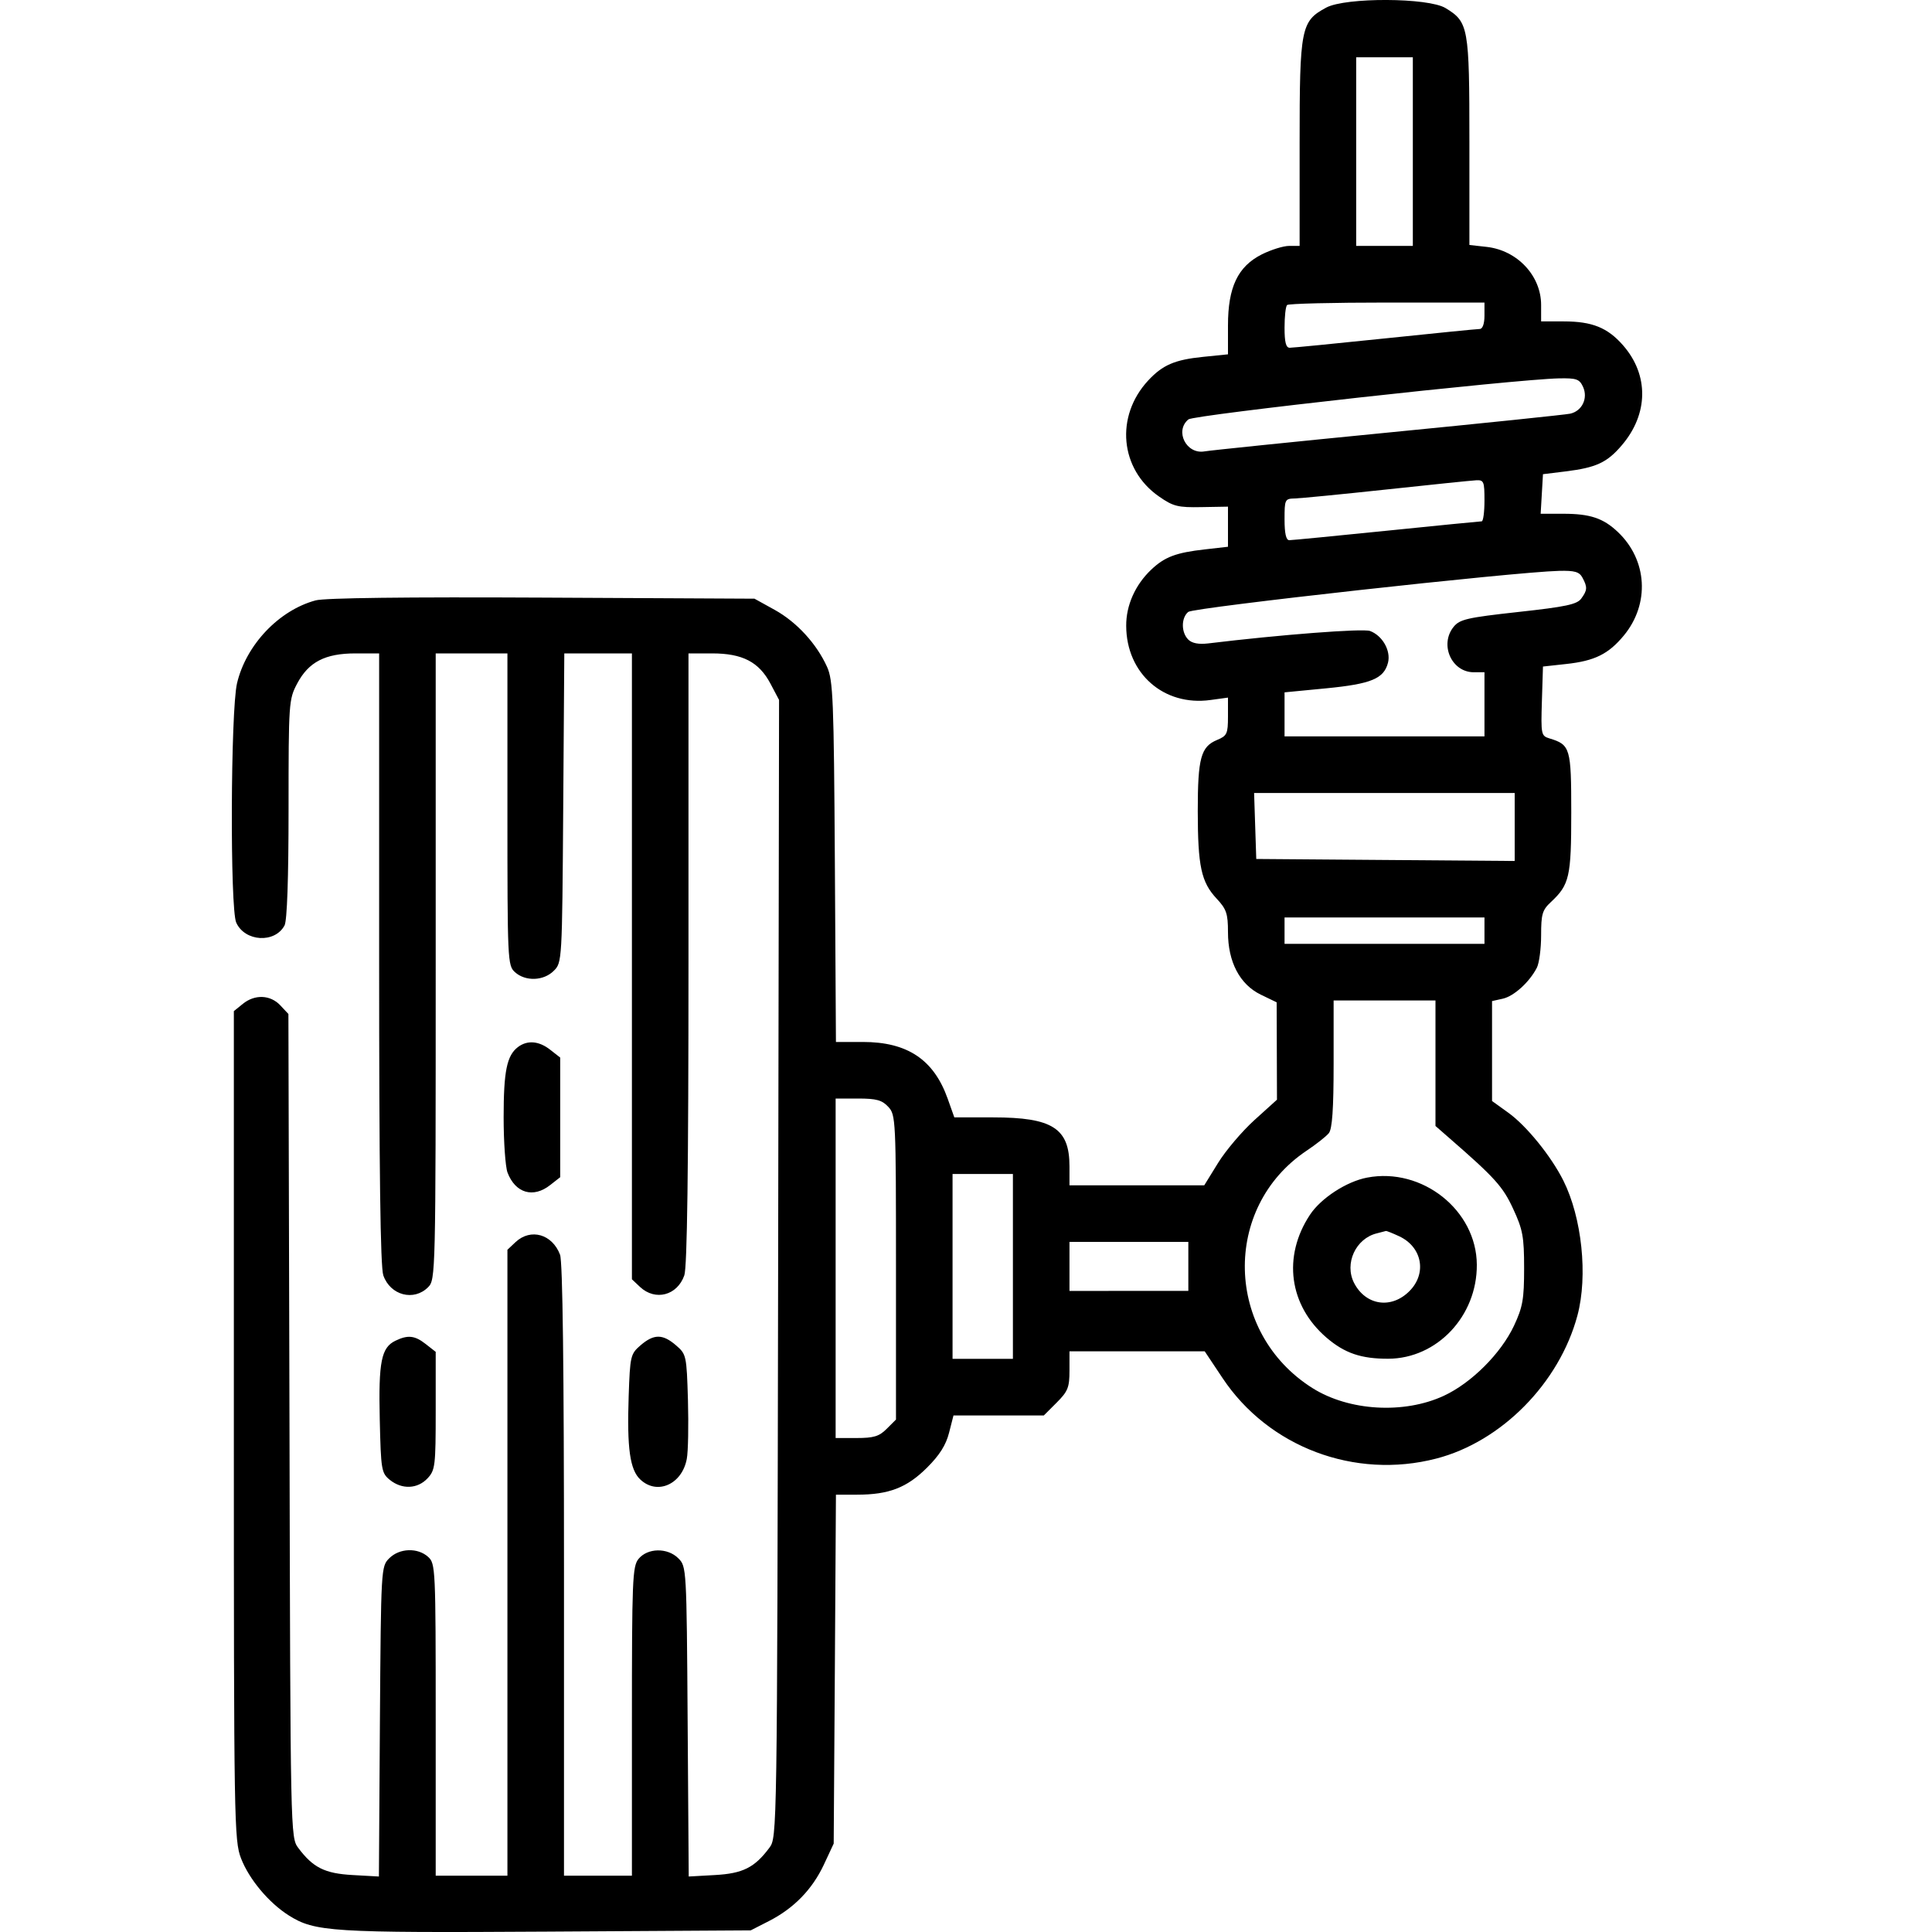 <svg width="100" height="100" viewBox="0 0 19 25" fill="none" xmlns="http://www.w3.org/2000/svg">
<path fill-rule="evenodd" clip-rule="evenodd" d="M14.162 0.098C13.834 0.274 13.817 0.36 13.817 1.851V3.182H13.681C13.606 3.182 13.447 3.232 13.327 3.292C13.017 3.449 12.89 3.716 12.89 4.211V4.585L12.566 4.618C12.201 4.655 12.044 4.723 11.858 4.923C11.427 5.387 11.491 6.073 11.998 6.425C12.182 6.553 12.242 6.568 12.547 6.562L12.89 6.556V6.815V7.075L12.592 7.109C12.218 7.151 12.071 7.206 11.897 7.371C11.69 7.567 11.571 7.833 11.573 8.099C11.575 8.715 12.059 9.141 12.663 9.058L12.89 9.027V9.272C12.89 9.495 12.877 9.522 12.749 9.575C12.539 9.662 12.499 9.809 12.499 10.495C12.5 11.211 12.543 11.414 12.744 11.629C12.87 11.764 12.89 11.822 12.89 12.062C12.89 12.448 13.043 12.739 13.315 12.871L13.52 12.97L13.522 13.6L13.524 14.23L13.232 14.494C13.072 14.639 12.86 14.889 12.762 15.048L12.583 15.338H11.711H10.839V15.092C10.839 14.6 10.619 14.459 9.852 14.459H9.349L9.263 14.217C9.083 13.711 8.742 13.483 8.166 13.483H7.817L7.803 11.152C7.79 9.045 7.78 8.802 7.702 8.629C7.566 8.329 7.31 8.05 7.025 7.892L6.763 7.747L4.016 7.733C2.259 7.724 1.202 7.737 1.084 7.769C0.609 7.897 0.184 8.345 0.067 8.842C-0.016 9.197 -0.025 11.76 0.057 11.939C0.17 12.187 0.557 12.209 0.682 11.975C0.715 11.913 0.734 11.368 0.734 10.467C0.734 9.093 0.737 9.05 0.845 8.846C0.993 8.566 1.207 8.455 1.6 8.455H1.906V12.402C1.906 15.157 1.922 16.395 1.96 16.503C2.05 16.762 2.355 16.842 2.54 16.656C2.636 16.56 2.638 16.493 2.638 12.506V8.455H3.102H3.566V10.473C3.566 12.434 3.568 12.494 3.664 12.58C3.799 12.702 4.035 12.694 4.166 12.562C4.273 12.456 4.274 12.44 4.288 10.455L4.302 8.455H4.739H5.177V12.505V16.554L5.283 16.654C5.481 16.838 5.764 16.763 5.855 16.503C5.892 16.395 5.909 15.157 5.909 12.402V8.455H6.215C6.607 8.455 6.821 8.565 6.97 8.847L7.081 9.057L7.069 16.417C7.056 23.764 7.056 23.776 6.955 23.911C6.764 24.167 6.612 24.243 6.251 24.263L5.912 24.282L5.898 22.277C5.885 20.289 5.883 20.27 5.778 20.165C5.638 20.024 5.379 20.029 5.262 20.173C5.184 20.27 5.177 20.444 5.177 22.275V24.271H4.737H4.298V20.32C4.298 17.705 4.281 16.324 4.247 16.236C4.146 15.969 3.868 15.89 3.672 16.072L3.566 16.172V20.221V24.271H3.102H2.638V22.253C2.638 20.292 2.635 20.232 2.54 20.146C2.405 20.024 2.169 20.032 2.037 20.164C1.931 20.27 1.93 20.286 1.916 22.277L1.903 24.282L1.564 24.263C1.202 24.243 1.05 24.167 0.859 23.911C0.759 23.777 0.758 23.743 0.746 18.448L0.732 13.121L0.627 13.009C0.498 12.872 0.297 12.864 0.142 12.99L0.026 13.084V18.446C0.026 23.588 0.03 23.817 0.119 24.047C0.223 24.317 0.478 24.622 0.736 24.785C1.074 24.998 1.282 25.012 4.078 24.995L6.714 24.979L6.949 24.859C7.272 24.694 7.51 24.45 7.661 24.128L7.788 23.856L7.803 21.599L7.817 19.341H8.09C8.502 19.341 8.735 19.251 8.995 18.992C9.158 18.83 9.241 18.698 9.281 18.539L9.338 18.316H9.922H10.507L10.673 18.15C10.819 18.004 10.839 17.953 10.839 17.735V17.486H11.714H12.589L12.819 17.831C13.414 18.726 14.531 19.147 15.585 18.874C16.429 18.656 17.178 17.896 17.412 17.022C17.549 16.509 17.47 15.755 17.229 15.275C17.07 14.959 16.753 14.568 16.518 14.399L16.307 14.247V13.6V12.954L16.446 12.923C16.59 12.891 16.791 12.709 16.887 12.522C16.917 12.463 16.942 12.275 16.942 12.103C16.942 11.83 16.957 11.776 17.068 11.673C17.309 11.448 17.332 11.347 17.332 10.515C17.332 9.678 17.32 9.637 17.05 9.555C16.942 9.522 16.939 9.503 16.952 9.073L16.966 8.625L17.267 8.592C17.636 8.552 17.814 8.463 18.012 8.224C18.351 7.814 18.318 7.246 17.934 6.883C17.746 6.705 17.575 6.648 17.229 6.648H16.936L16.951 6.392L16.966 6.136L17.259 6.1C17.654 6.051 17.795 5.986 17.985 5.763C18.332 5.358 18.339 4.852 18.001 4.467C17.801 4.239 17.601 4.159 17.236 4.159H16.942V3.946C16.942 3.568 16.634 3.24 16.239 3.195L16.014 3.17V1.831C16.014 0.35 16.002 0.285 15.706 0.105C15.483 -0.032 14.412 -0.036 14.162 0.098ZM15.282 1.962V3.182H14.916H14.549V1.962V0.741H14.916H15.282V1.962ZM16.209 4.085C16.209 4.189 16.185 4.256 16.148 4.257C16.115 4.257 15.563 4.312 14.922 4.379C14.28 4.446 13.726 4.5 13.689 4.5C13.64 4.5 13.622 4.428 13.622 4.24C13.622 4.097 13.636 3.965 13.655 3.947C13.672 3.929 14.255 3.915 14.948 3.915H16.209V4.085ZM17.485 5.007C17.551 5.154 17.472 5.319 17.318 5.353C17.259 5.366 16.199 5.476 14.964 5.597C13.729 5.718 12.659 5.828 12.586 5.841C12.351 5.882 12.197 5.577 12.378 5.427C12.45 5.368 16.595 4.909 17.174 4.896C17.401 4.892 17.438 4.905 17.485 5.007ZM16.209 6.477C16.209 6.625 16.193 6.746 16.173 6.746C16.152 6.746 15.598 6.801 14.94 6.868C14.282 6.935 13.716 6.99 13.683 6.99C13.642 6.99 13.622 6.904 13.622 6.722C13.622 6.462 13.626 6.453 13.756 6.45C13.83 6.448 14.363 6.396 14.94 6.334C15.517 6.272 16.039 6.218 16.099 6.215C16.201 6.209 16.209 6.23 16.209 6.477ZM17.477 7.475C17.543 7.598 17.541 7.637 17.461 7.746C17.406 7.821 17.26 7.852 16.646 7.919C15.984 7.992 15.889 8.014 15.81 8.111C15.624 8.341 15.783 8.699 16.071 8.699H16.209V9.114V9.529H14.916H13.622V9.244V8.959L14.16 8.907C14.745 8.85 14.908 8.782 14.961 8.574C14.999 8.42 14.89 8.226 14.729 8.165C14.638 8.13 13.562 8.213 12.632 8.326C12.51 8.34 12.424 8.324 12.376 8.276C12.283 8.183 12.283 7.995 12.376 7.918C12.445 7.861 16.595 7.401 17.172 7.387C17.377 7.382 17.436 7.399 17.477 7.475ZM16.6 10.701V11.141L14.928 11.128L13.256 11.115L13.242 10.688L13.228 10.261H14.914H16.6V10.701ZM16.209 12.043V12.213H14.916H13.622V12.043V11.872H14.916H16.209V12.043ZM15.575 13.758V14.57L15.749 14.722C16.342 15.238 16.448 15.354 16.581 15.644C16.705 15.911 16.722 16.004 16.722 16.412C16.722 16.813 16.704 16.913 16.591 17.155C16.422 17.514 16.041 17.895 15.684 18.061C15.167 18.301 14.454 18.259 13.982 17.961C12.85 17.246 12.81 15.626 13.906 14.891C14.032 14.807 14.162 14.704 14.195 14.663C14.239 14.609 14.257 14.35 14.257 13.766V12.946H14.916H15.575V13.758ZM3.702 13.549C3.558 13.659 3.517 13.861 3.517 14.459C3.517 14.778 3.54 15.099 3.567 15.172C3.669 15.44 3.9 15.508 4.12 15.334L4.249 15.233V14.459V13.685L4.12 13.584C3.974 13.469 3.824 13.457 3.702 13.549ZM8.494 14.322C8.591 14.426 8.594 14.484 8.594 16.399V18.369L8.474 18.489C8.376 18.587 8.306 18.608 8.083 18.608H7.813V16.412V14.215H8.104C8.34 14.215 8.413 14.235 8.494 14.322ZM10.107 16.387V17.583H9.717H9.326V16.387V15.191H9.717H10.107V16.387ZM14.691 15.238C14.425 15.288 14.093 15.504 13.951 15.719C13.594 16.259 13.68 16.893 14.166 17.31C14.401 17.511 14.614 17.583 14.964 17.582C15.595 17.58 16.114 17.03 16.11 16.366C16.107 15.661 15.403 15.102 14.691 15.238ZM15.109 15.999C15.404 16.139 15.466 16.48 15.237 16.708C15.003 16.942 14.673 16.893 14.522 16.602C14.393 16.351 14.542 16.025 14.818 15.959C14.872 15.945 14.923 15.932 14.933 15.929C14.942 15.926 15.021 15.958 15.109 15.999ZM12.377 16.387V16.704L11.608 16.704L10.839 16.705V16.387V16.07L11.608 16.07H12.377V16.387ZM2.117 17.349C1.934 17.437 1.897 17.62 1.914 18.364C1.929 19.024 1.936 19.061 2.045 19.15C2.202 19.276 2.402 19.268 2.532 19.13C2.631 19.024 2.638 18.97 2.638 18.255V17.493L2.509 17.392C2.368 17.281 2.278 17.271 2.117 17.349ZM5.29 17.407C5.159 17.52 5.153 17.544 5.135 18.067C5.112 18.741 5.151 19.021 5.287 19.146C5.505 19.35 5.826 19.207 5.887 18.878C5.905 18.785 5.911 18.443 5.902 18.117C5.885 17.54 5.881 17.523 5.747 17.408C5.575 17.26 5.462 17.26 5.29 17.407Z" fill="black"/>
</svg>
